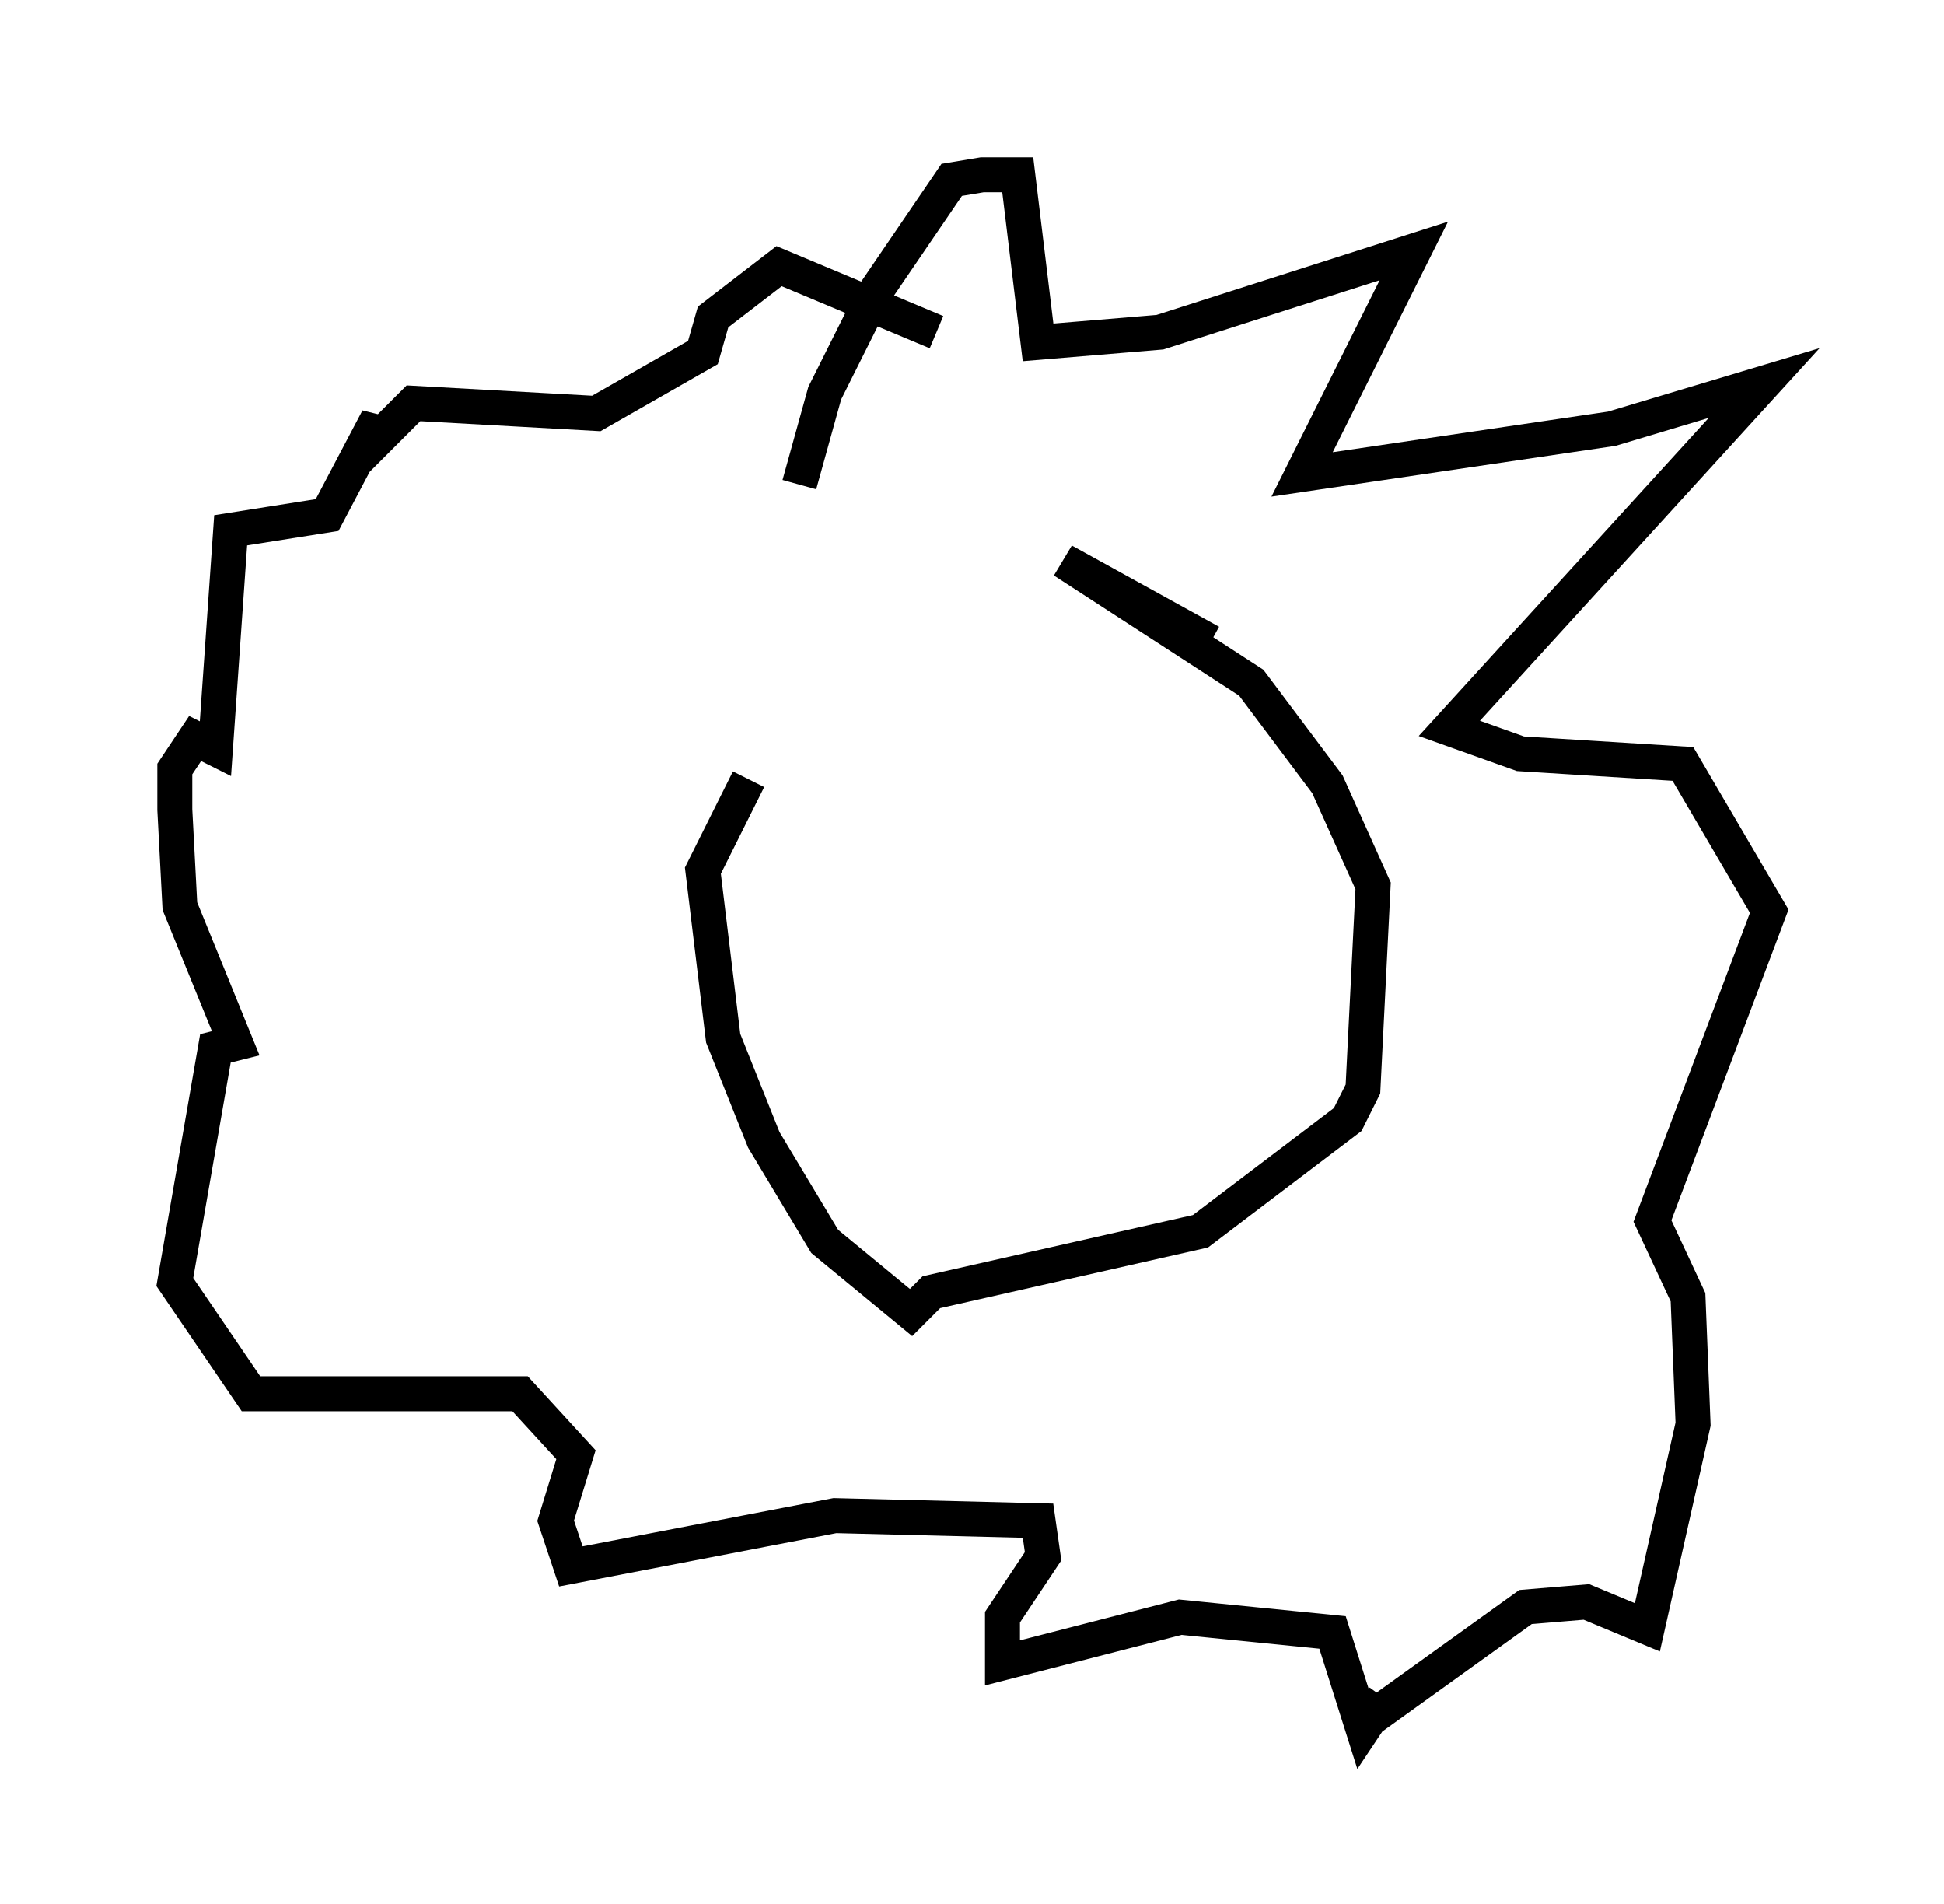 <?xml version="1.0" encoding="utf-8" ?>
<svg baseProfile="full" height="54.447" version="1.1" width="55.609" xmlns="http://www.w3.org/2000/svg" xmlns:ev="http://www.w3.org/2001/xml-events" xmlns:xlink="http://www.w3.org/1999/xlink"><defs /><rect fill="white" height="54.447" width="55.609" x="0" y="0" /><path d="M27.804, 16.33 m-6.391, 5.955 l-1.307, 2.615 0.581, 4.793 l1.162, 2.905 1.743, 2.905 l2.469, 2.034 0.581, -0.581 l7.698, -1.743 4.212, -3.196 l0.436, -0.872 0.291, -5.81 l-1.307, -2.905 -2.179, -2.905 l-5.374, -3.486 4.212, 2.324 m-11.765, -4.503 l0.726, -2.615 1.453, -2.905 l2.179, -3.196 0.872, -0.145 l1.017, 0.0 0.581, 4.793 l3.486, -0.291 7.263, -2.324 l-3.196, 6.391 8.86, -1.307 l4.358, -1.307 -9.006, 9.877 l2.034, 0.726 4.648, 0.291 l2.469, 4.212 -3.341, 8.86 l1.017, 2.179 0.145, 3.631 l-1.307, 5.81 -1.743, -0.726 l-1.743, 0.145 -4.648, 3.341 l0.581, -0.726 -0.581, 0.872 l-0.872, -2.76 -4.358, -0.436 l-5.084, 1.307 0.0, -1.307 l1.162, -1.743 -0.145, -1.017 l-5.81, -0.145 -7.553, 1.453 l-0.436, -1.307 0.581, -1.888 l-1.598, -1.743 -7.698, 0.0 l-2.179, -3.196 1.162, -6.682 l0.581, -0.145 -1.598, -3.922 l-0.145, -2.76 0.0, -1.162 l0.581, -0.872 0.581, 0.291 l0.436, -6.246 2.76, -0.436 l1.453, -2.76 0.0, 0.581 l1.017, -1.017 5.229, 0.291 l3.05, -1.743 0.291, -1.017 l1.888, -1.453 4.503, 1.888 " fill="none" stroke="black" stroke-width="1" /></svg>